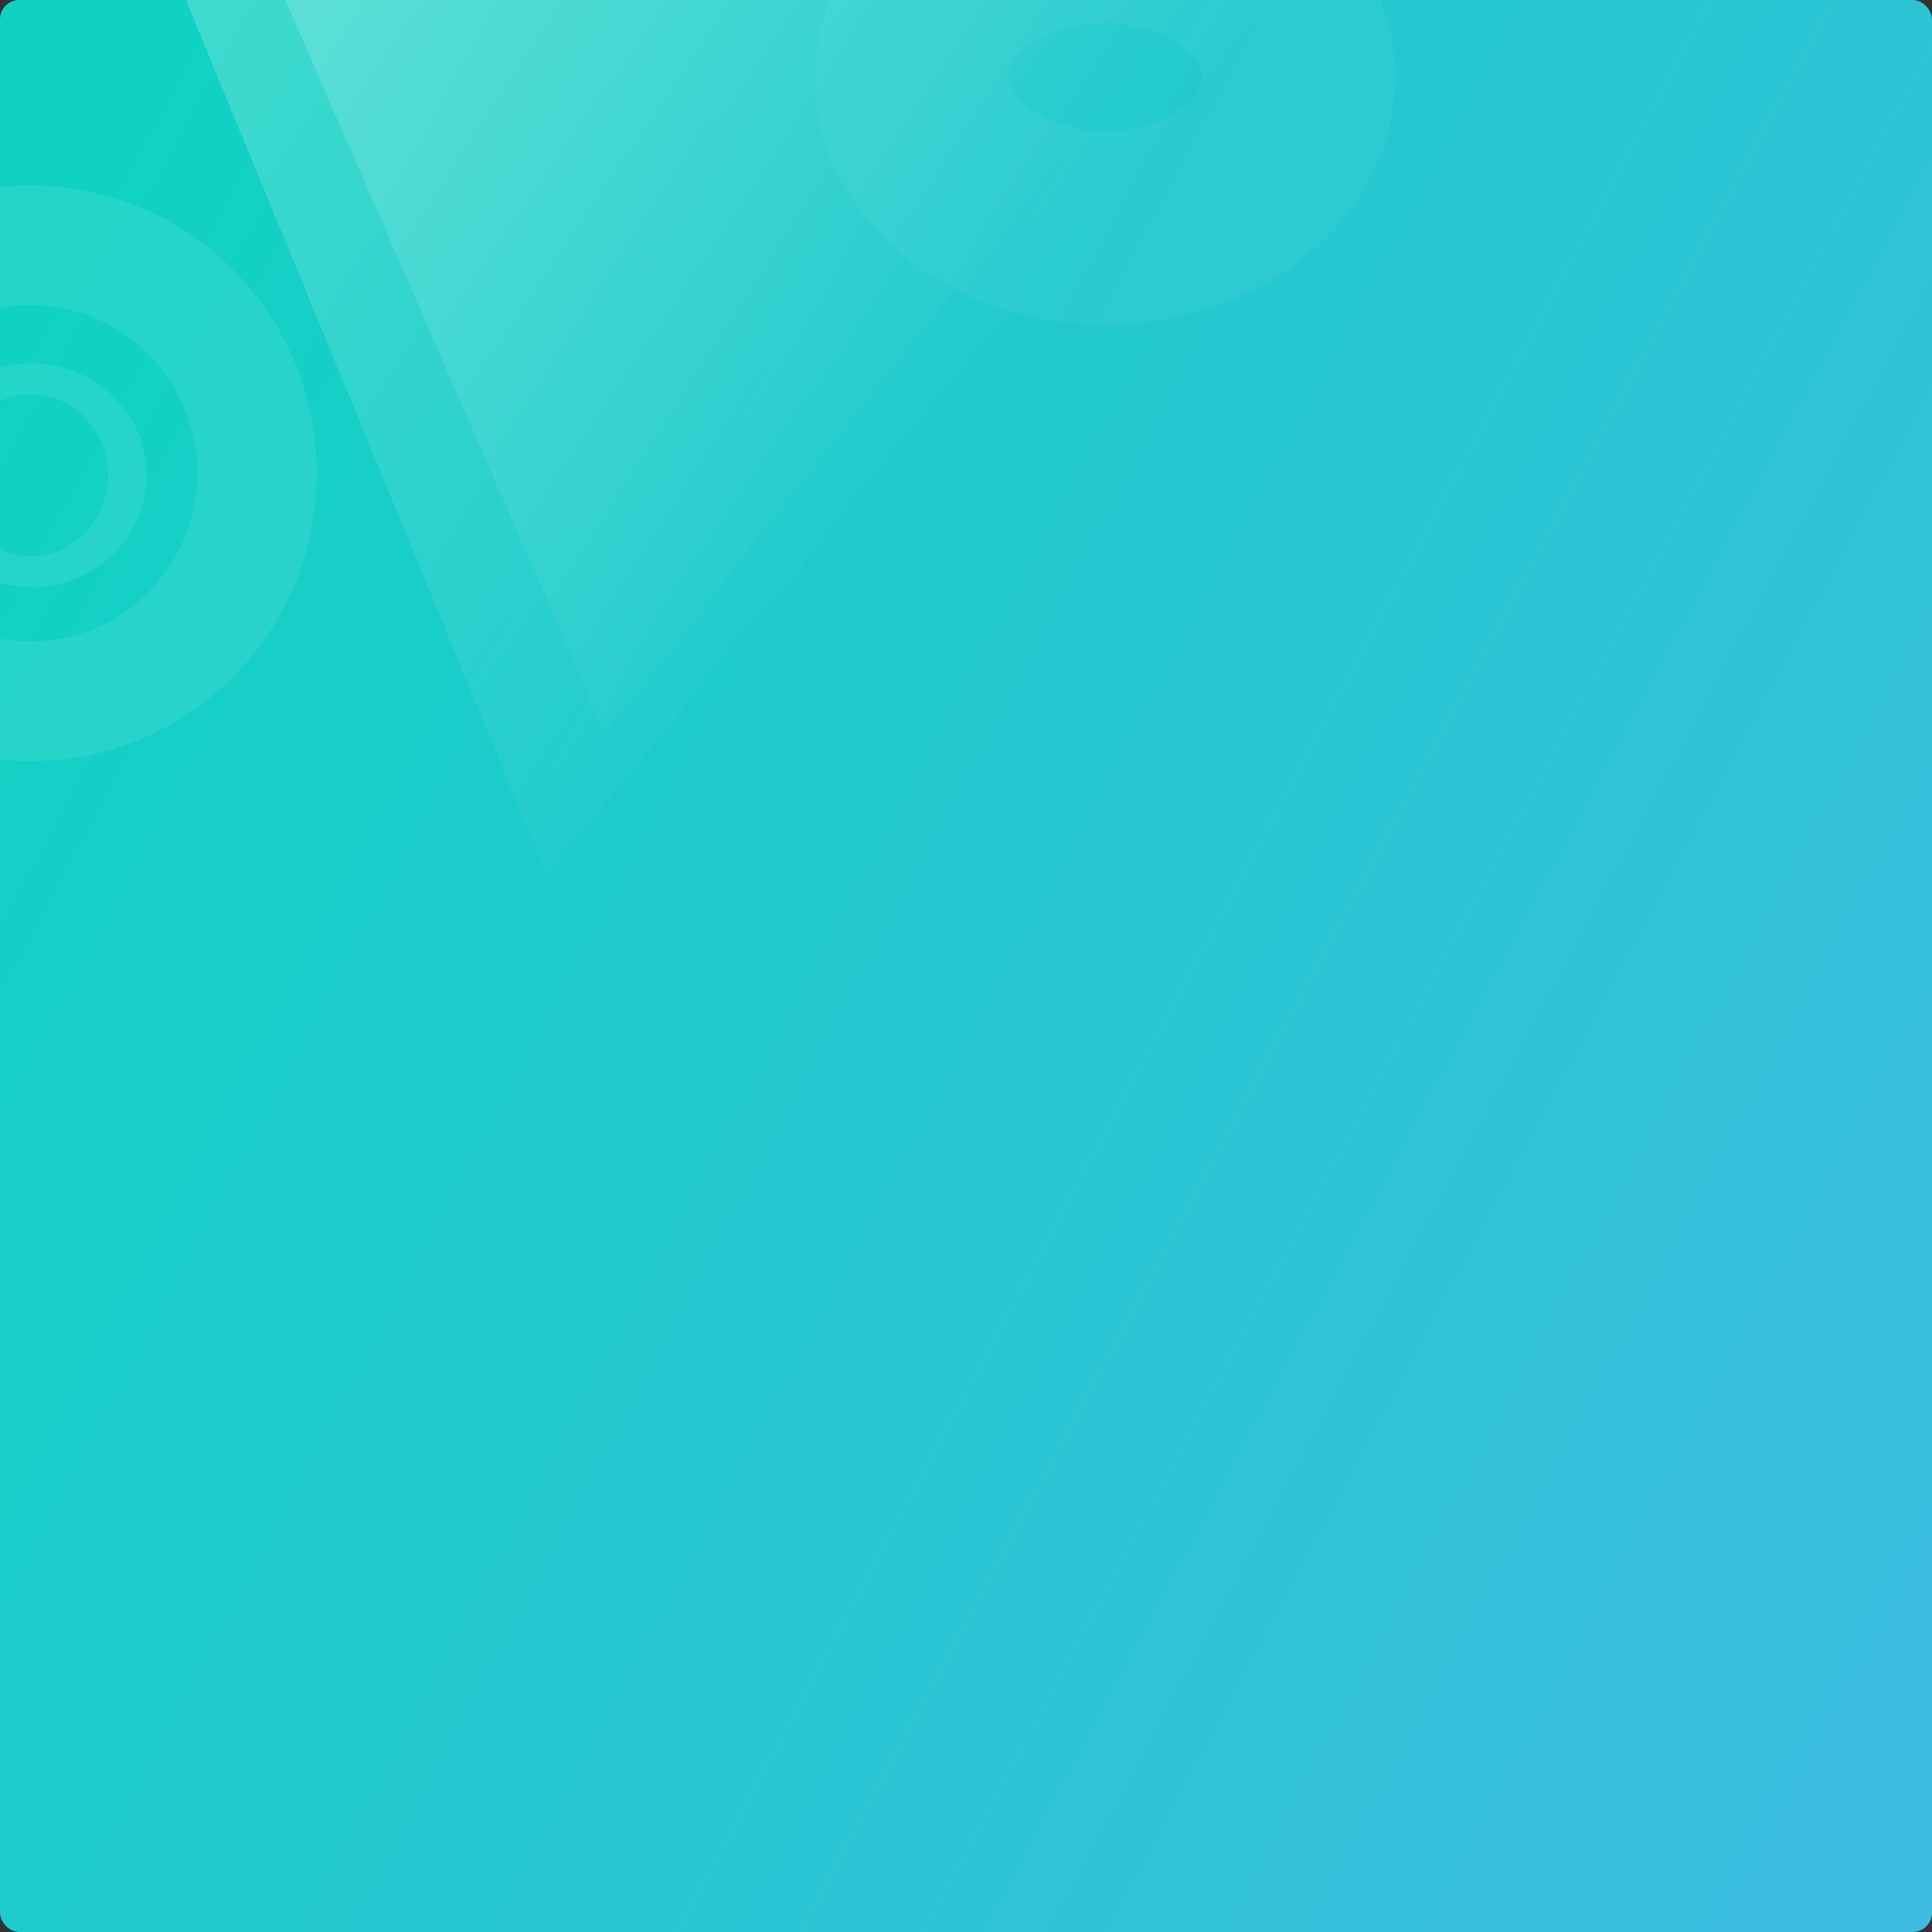 <svg xmlns="http://www.w3.org/2000/svg" xmlns:xlink="http://www.w3.org/1999/xlink" width="500" height="500" viewBox="0 0 500 500"><rect x="0" y="0" width="500" height="500" fill="#333333" stroke="none"/><defs><style>.a{fill:url(#a);}.b{fill:url(#b);}.c{clip-path:url(#c);}.d{opacity:0.39;}.d,.h{fill:url(#d);}.e,.f,.g,.j{fill:none;}.e,.f,.g{stroke:#fff;}.e,.f{stroke-width:50px;}.e{opacity:0.04;}.f,.g{opacity:0.08;}.g{stroke-width:31px;}.h{opacity:0.41;}.i{stroke:none;}</style><linearGradient id="a" x1="-0.019" y1="0.396" x2="1.549" y2="0.932" gradientUnits="objectBoundingBox"><stop offset="0" stop-color="#01c2b3"/><stop offset="1" stop-color="#498cfc"/></linearGradient><linearGradient id="b" x1="0.042" y1="0.117" x2="2.333" y2="1.342" gradientUnits="objectBoundingBox"><stop offset="0" stop-color="#10d2c3"/><stop offset="1" stop-color="#6da3ff"/></linearGradient><clipPath id="c"><rect class="a" width="500" height="500" rx="5"/></clipPath><linearGradient id="d" x1="0.452" y1="-0.974" x2="0.494" y2="1.012" gradientUnits="objectBoundingBox"><stop offset="0" stop-color="#fff"/><stop offset="1" stop-color="#fff" stop-opacity="0"/></linearGradient></defs><rect class="b" width="500" height="500" rx="5"/><g class="c"><g transform="translate(-66.169 -191.623)"><path class="d" d="M138.977,0l172.98,243.084L0,218.658Z" transform="matrix(0.559, -0.829, 0.829, 0.559, 41.288, 258.624)"/><g class="e" transform="translate(277.169 147.623)"><ellipse class="i" cx="75" cy="64" rx="75" ry="64"/><ellipse class="j" cx="75" cy="64" rx="50" ry="39"/></g><g class="f" transform="translate(44.169 285.623)"><ellipse class="i" cx="30" cy="29" rx="30" ry="29"/><ellipse class="j" cx="30" cy="29" rx="5" ry="4"/></g><g class="g" transform="translate(0.169 239.623)"><ellipse class="i" cx="74" cy="74.5" rx="74" ry="74.5"/><ellipse class="j" cx="74" cy="74.5" rx="58.5" ry="59"/></g><path class="h" d="M139.177,0,312.815,242.651,0,217.9Z" transform="matrix(0.574, -0.819, 0.819, 0.574, 29.157, 292.896)"/></g></g></svg>